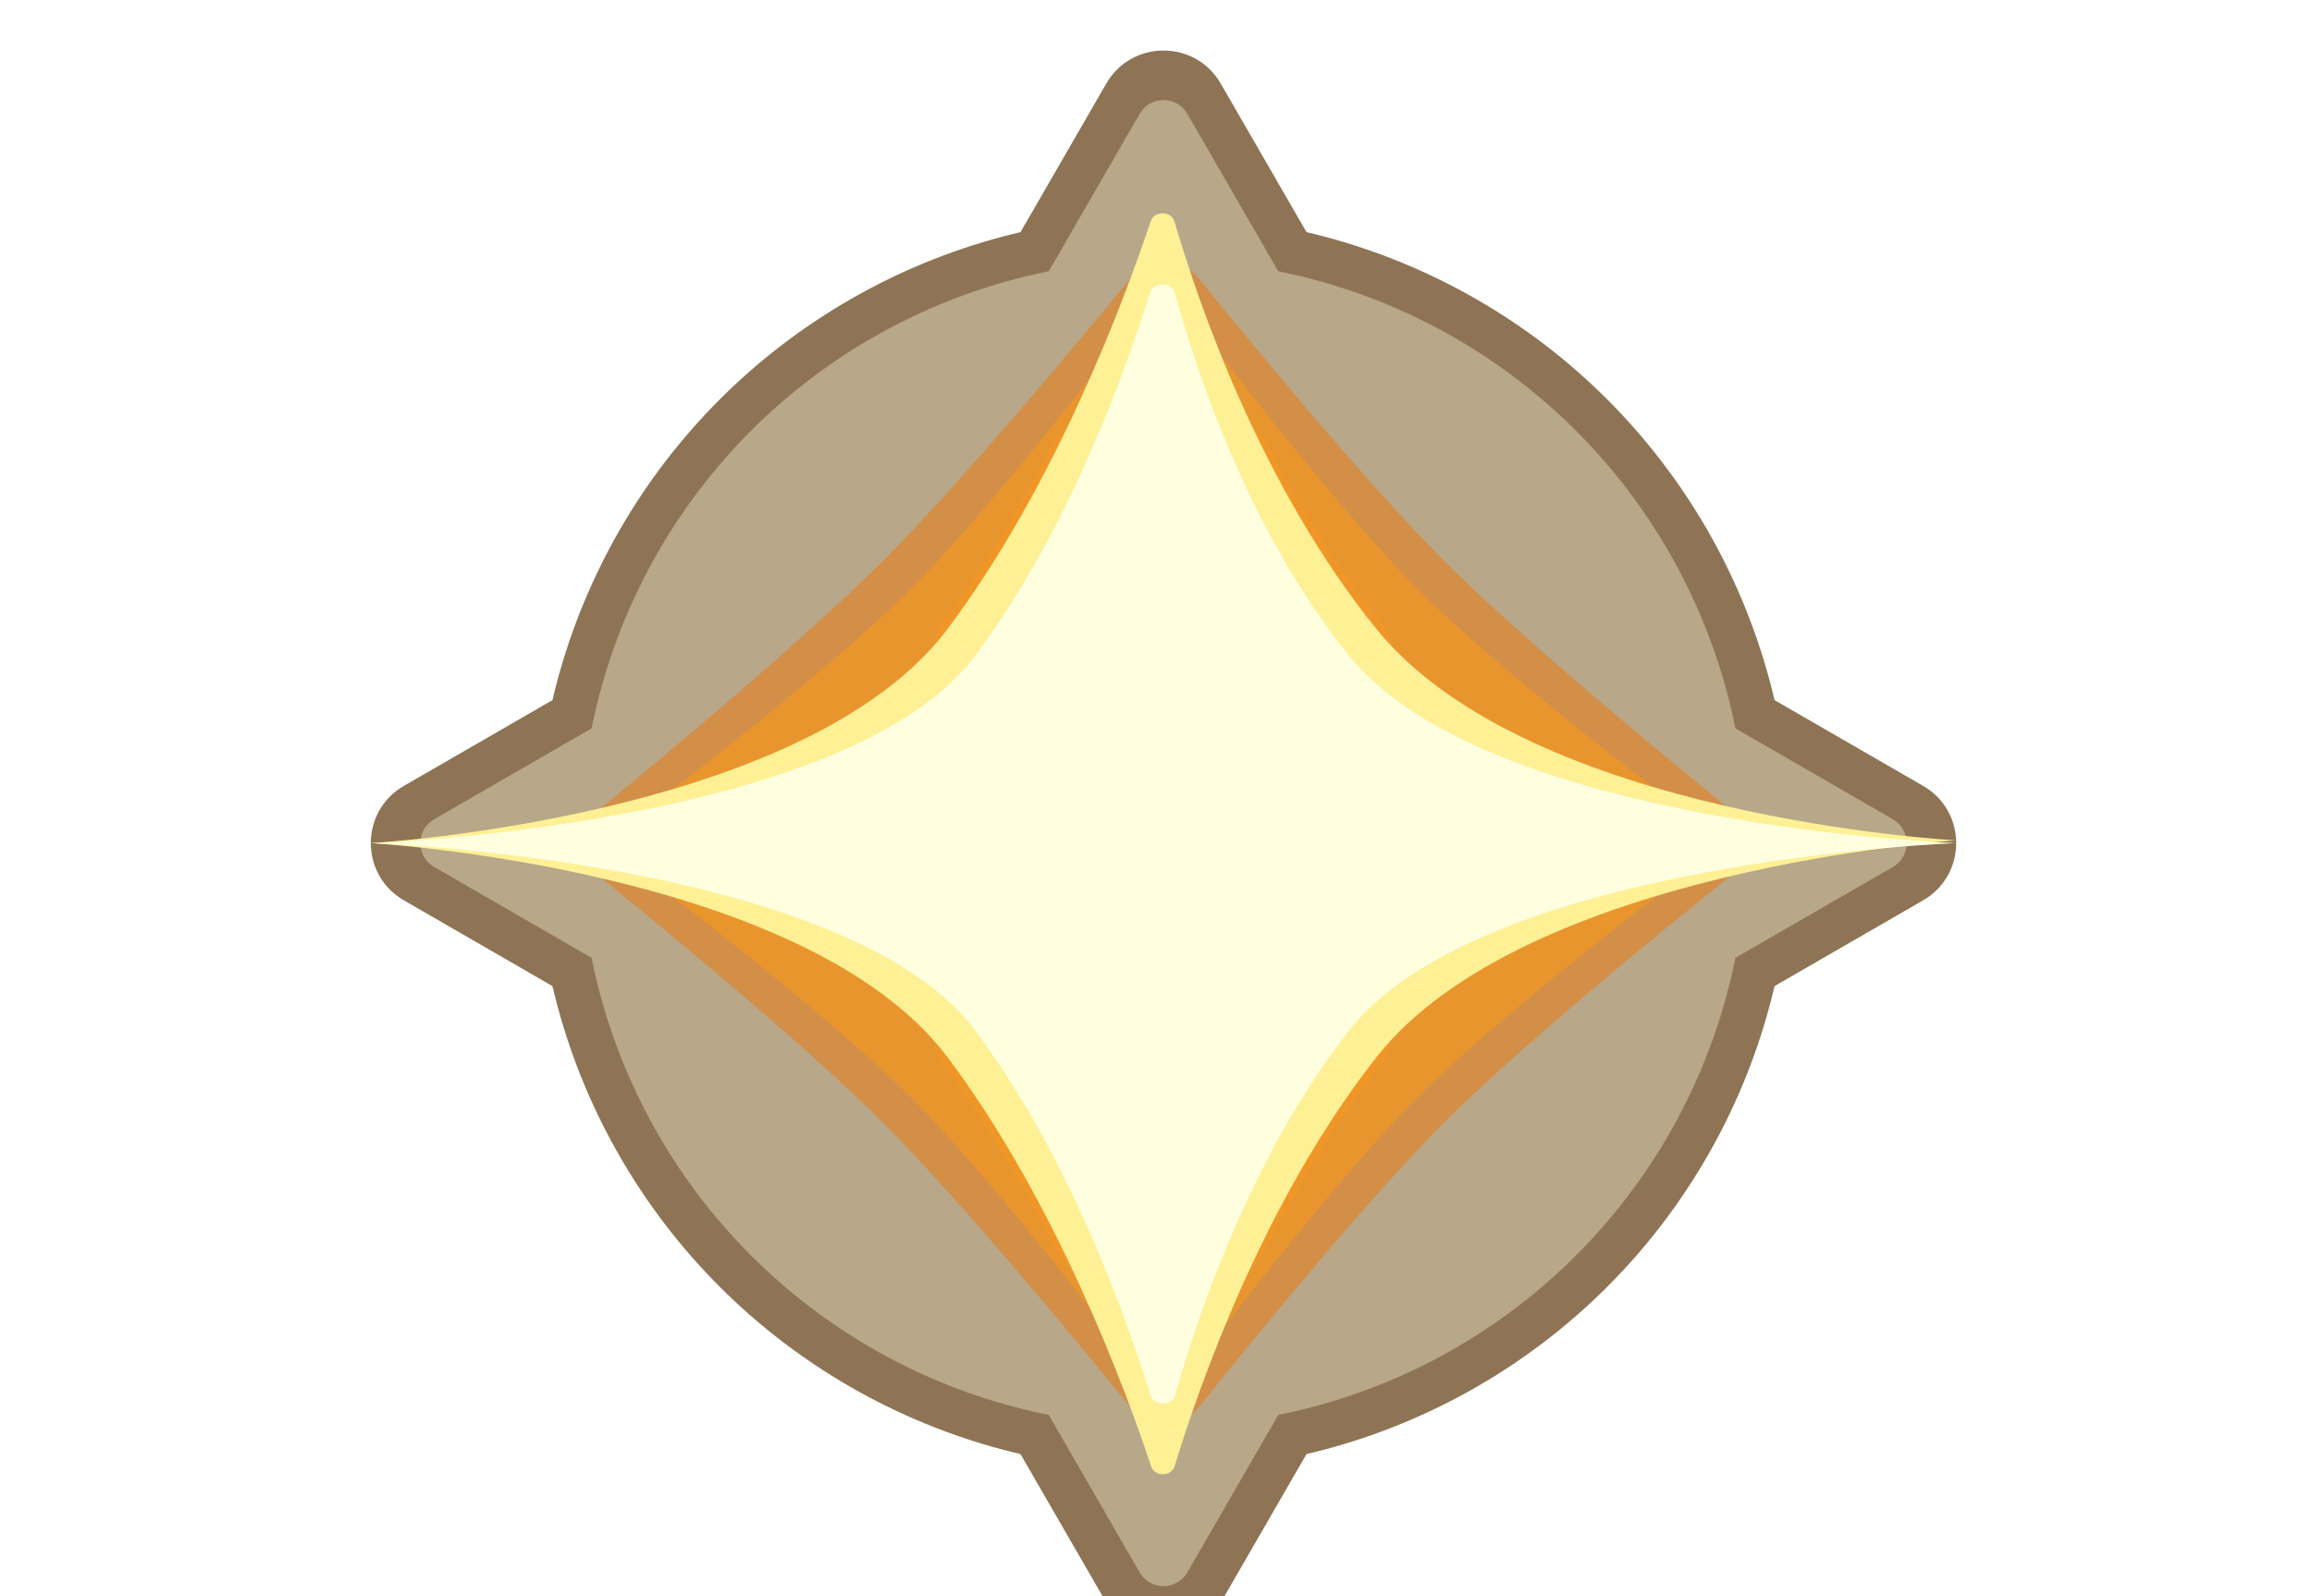 <svg viewBox="0 0 420 290" fill="none" xmlns="http://www.w3.org/2000/svg">
<g filter="url(#filter0_ddd_219_2)">
<circle cx="210" cy="145" r="114" fill="#8E7455"/>
<path d="M199.608 7C204.226 -1 215.774 -1 220.392 7L235.981 34C240.6 42 234.826 52 225.588 52H194.412C185.174 52 179.4 42 184.019 34L199.608 7Z" fill="#8E7455"/>
<path d="M199.608 283C204.226 291 215.774 291 220.392 283L235.981 256C240.6 248 234.826 238 225.588 238H194.412C185.174 238 179.4 248 184.019 256L199.608 283Z" fill="#8E7455"/>
<path d="M72 155.392C64 150.774 64 139.226 72 134.608L99 119.019C107 114.4 117 120.174 117 129.412L117 160.588C117 169.826 107 175.6 99 170.981L72 155.392Z" fill="#8E7455"/>
<path d="M348 155.392C356 150.774 356 139.226 348 134.608L321 119.019C313 114.4 303 120.174 303 129.412L303 160.588C303 169.826 313 175.6 321 170.981L348 155.392Z" fill="#8E7455"/>
<circle cx="210.001" cy="145" r="105.962" fill="#B8A788"/>
<path d="M205.669 12.5C207.594 9.167 212.405 9.167 214.33 12.5L239.478 56.058C241.402 59.391 238.996 63.558 235.147 63.558H184.851C181.002 63.558 178.597 59.391 180.521 56.058L205.669 12.5Z" fill="#B8A788"/>
<path d="M205.669 277.5C207.594 280.833 212.405 280.833 214.33 277.5L239.478 233.942C241.402 230.609 238.996 226.442 235.147 226.442H184.851C181.002 226.442 178.597 230.609 180.521 233.942L205.669 277.5Z" fill="#B8A788"/>
<path d="M77.5 149.33C74.167 147.406 74.167 142.594 77.5 140.67L121.058 115.522C124.391 113.597 128.558 116.003 128.558 119.852L128.558 170.148C128.558 173.997 124.391 176.403 121.058 174.478L77.5 149.33Z" fill="#B8A788"/>
<path d="M342.5 149.33C345.833 147.406 345.833 142.594 342.5 140.67L298.942 115.522C295.609 113.597 291.442 116.003 291.442 119.852L291.442 170.148C291.442 173.997 295.609 176.403 298.942 174.478L342.5 149.33Z" fill="#B8A788"/>
<path opacity="0.7" d="M107.791 151.261C103.806 148.031 103.781 141.941 107.745 138.684C120.305 128.363 145.109 107.641 159 93.75C172.891 79.859 193.613 55.055 203.934 42.495C207.191 38.532 213.281 38.556 216.511 42.541C226.701 55.116 247.126 79.876 261 93.75C274.876 107.626 299.902 128.316 312.62 138.65C316.632 141.909 316.608 148.063 312.574 151.295C299.841 161.496 274.859 181.891 261 195.75C247.141 209.609 226.746 234.591 216.545 247.324C213.313 251.358 207.159 251.383 203.9 247.37C193.566 234.652 172.876 209.626 159 195.75C145.126 181.876 120.366 161.451 107.791 151.261Z" fill="#DF852D"/>
<path opacity="0.7" d="M110.141 146.599C109.067 145.793 109.067 144.207 110.141 143.401C118.445 137.171 148.81 114.118 164.027 98.902C179.243 83.685 202.296 53.32 208.526 45.016C209.332 43.942 210.918 43.942 211.724 45.016C217.954 53.32 241.007 83.685 256.223 98.902C271.44 114.118 301.805 137.171 310.109 143.401C311.183 144.207 311.183 145.793 310.109 146.599C301.805 152.829 271.44 175.882 256.223 191.098C241.007 206.315 217.954 236.68 211.724 244.984C210.918 246.058 209.332 246.058 208.526 244.984C202.296 236.68 179.243 206.315 164.027 191.098C148.81 175.882 118.445 152.829 110.141 146.599Z" fill="#F39724"/>
<g opacity="0.7" filter="url(#filter1_f_219_2)">
<path d="M169.789 184.934C163.753 176.888 163.753 113.113 169.789 105.066V105.066C177.402 94.916 184.025 83.751 189.578 73.053C196.532 59.656 222.355 60.073 229.316 73.466C234.81 84.038 241.556 95.047 249.657 105.066V105.066C256.156 113.106 256.044 176.805 249.656 184.934V184.934C241.405 195.434 234.485 207.059 228.856 218.13C222.076 231.465 197.162 231.749 190.344 218.434C184.638 207.289 177.756 195.556 169.789 184.934V184.934Z" fill="#F39724"/>
</g>
<g filter="url(#filter2_f_219_2)">
<path d="M66 145C66 145 144.995 140.453 170.789 106.066C190.359 79.975 202.805 46.601 207.671 32.014C208.325 30.054 211.431 30.127 212.01 32.11C216.275 46.747 227.61 80.033 248.657 106.066C276.457 140.453 354 144.5 354 144.5C354 144.5 275.56 149.698 248.657 183.934C228.143 210.038 216.438 243.675 212.035 258.182C211.44 260.141 208.404 260.188 207.757 258.244C202.953 243.797 190.476 210.18 170.789 183.934C144.995 149.547 66 145 66 145Z" fill="#FEF095"/>
</g>
<g filter="url(#filter3_f_219_2)">
<path d="M66 145C66 145 152.5 142 175.752 111.002C192.699 88.409 203.136 59.172 207.55 44.979C208.182 42.944 211.537 43.019 212.096 45.075C215.958 59.304 225.524 88.46 243.748 111.002C268.809 142 354 145 354 145C354 145 268 148.136 243.748 178.998C225.952 201.644 216.102 231.17 212.118 245.286C211.544 247.319 208.275 247.366 207.651 245.349C203.297 231.281 192.83 201.767 175.752 178.999C152.5 148 66 145 66 145Z" fill="#FFFFDF"/>
</g>
</g>
<defs>
<filter id="filter0_ddd_219_2" x="-10.906" y="-6.816" width="441.812" height="311.812" filterUnits="userSpaceOnUse" color-interpolation-filters="sRGB">
<feFlood flood-opacity="0" result="BackgroundImageFix"/>
<feColorMatrix in="SourceAlpha" type="matrix" values="0 0 0 0 0 0 0 0 0 0 0 0 0 0 0 0 0 0 127 0" result="hardAlpha"/>
<feOffset/>
<feGaussianBlur stdDeviation="0.341"/>
<feColorMatrix type="matrix" values="0 0 0 0 0 0 0 0 0 0 0 0 0 0 0 0 0 0 0.18 0"/>
<feBlend mode="normal" in2="BackgroundImageFix" result="effect1_dropShadow_219_2"/>
<feColorMatrix in="SourceAlpha" type="matrix" values="0 0 0 0 0 0 0 0 0 0 0 0 0 0 0 0 0 0 127 0" result="hardAlpha"/>
<feOffset dy="4.09"/>
<feGaussianBlur stdDeviation="5.453"/>
<feColorMatrix type="matrix" values="0 0 0 0 0 0 0 0 0 0 0 0 0 0 0 0 0 0 0.1 0"/>
<feBlend mode="normal" in2="effect1_dropShadow_219_2" result="effect2_dropShadow_219_2"/>
<feColorMatrix in="SourceAlpha" type="matrix" values="0 0 0 0 0 0 0 0 0 0 0 0 0 0 0 0 0 0 127 0" result="hardAlpha"/>
<feOffset dx="1.363" dy="4.09"/>
<feGaussianBlur stdDeviation="2.045"/>
<feColorMatrix type="matrix" values="0 0 0 0 0 0 0 0 0 0 0 0 0 0 0 0 0 0 0.1 0"/>
<feBlend mode="normal" in2="effect2_dropShadow_219_2" result="effect3_dropShadow_219_2"/>
<feBlend mode="normal" in="SourceGraphic" in2="effect3_dropShadow_219_2" result="shape"/>
</filter>
<filter id="filter1_f_219_2" x="145.262" y="43.211" width="129.228" height="205.066" filterUnits="userSpaceOnUse" color-interpolation-filters="sRGB">
<feFlood flood-opacity="0" result="BackgroundImageFix"/>
<feBlend mode="normal" in="SourceGraphic" in2="BackgroundImageFix" result="shape"/>
<feGaussianBlur stdDeviation="10" result="effect1_foregroundBlur_219_2"/>
</filter>
<filter id="filter2_f_219_2" x="51" y="15.583" width="318" height="259.094" filterUnits="userSpaceOnUse" color-interpolation-filters="sRGB">
<feFlood flood-opacity="0" result="BackgroundImageFix"/>
<feBlend mode="normal" in="SourceGraphic" in2="BackgroundImageFix" result="shape"/>
<feGaussianBlur stdDeviation="7.5" result="effect1_foregroundBlur_219_2"/>
</filter>
<filter id="filter3_f_219_2" x="61" y="38.492" width="298" height="213.344" filterUnits="userSpaceOnUse" color-interpolation-filters="sRGB">
<feFlood flood-opacity="0" result="BackgroundImageFix"/>
<feBlend mode="normal" in="SourceGraphic" in2="BackgroundImageFix" result="shape"/>
<feGaussianBlur stdDeviation="2.5" result="effect1_foregroundBlur_219_2"/>
</filter>
</defs>
</svg>